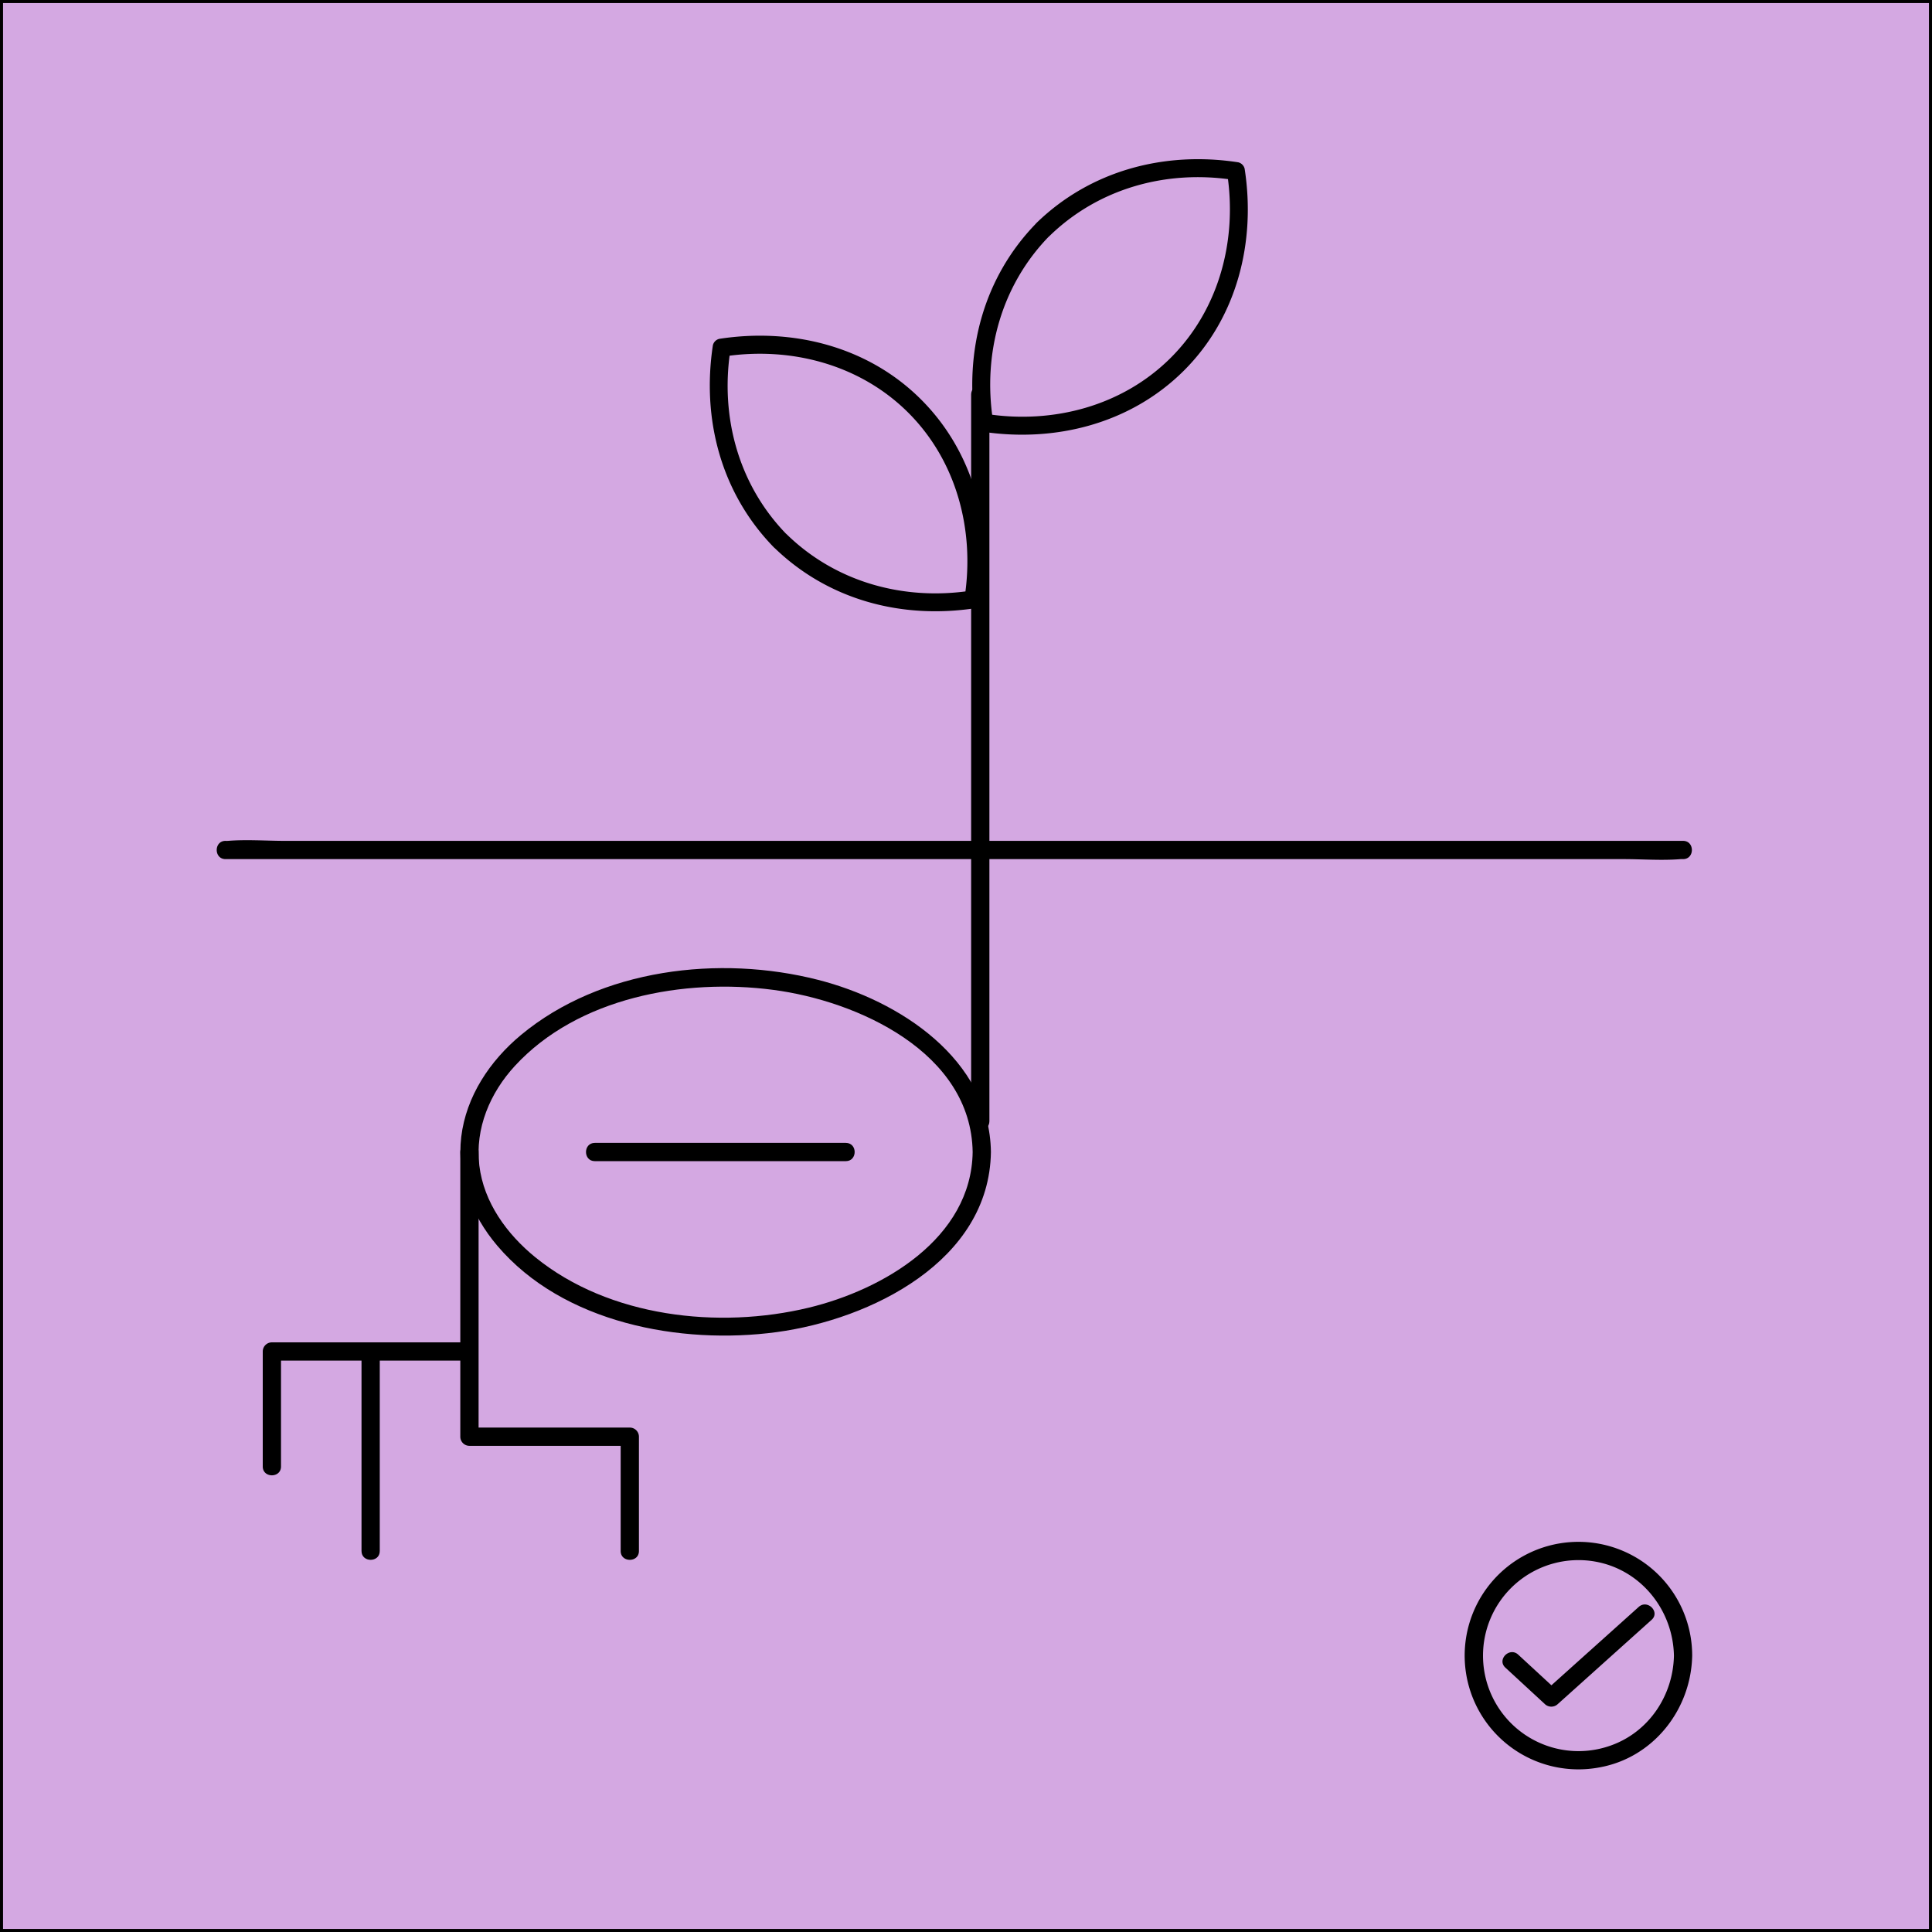<svg xmlns="http://www.w3.org/2000/svg" id="Layer_1" data-name="Layer 1" viewBox="0 0 635 635"><defs><style>.cls-1{fill:#d4a8e2;stroke:#000;stroke-miterlimit:10;stroke-width:2px}</style></defs><title>Artboard 1-over</title><rect width="635" height="635" class="cls-1"/><path d="M74.13,282.37h459.5c6.18,0,12.6.51,18.76,0,.26,0,.53,0,.79,0,3.86,0,3.87-6,0-6H93.69c-6.18,0-12.61-.5-18.77,0a6.94,6.94,0,0,1-.79,0c-3.86,0-3.87,6,0,6Z"/><path d="M258.55,175.63c-15.74-16.13-21.87-38.44-18.5-60.56L238,117.16c21.91-3.33,44.68,2.63,60.56,18.51s21.84,38.64,18.5,60.56l2.1-2.1c-22.12,3.37-44.43-2.76-60.57-18.5-2.76-2.7-7,1.54-4.24,4.24,17.79,17.36,42.09,23.75,66.4,20a2.89,2.89,0,0,0,2.1-2.1c3.66-24.09-2.56-48.87-20.05-66.4s-42.34-23.71-66.4-20a2.86,2.86,0,0,0-2.09,2.09c-3.7,24.32,2.68,48.61,20,66.4C257,182.64,261.25,178.4,258.55,175.63Z"/><path d="M325.69,378.64c-.42-30.6-30.14-49.8-56.86-56.6-32.34-8.24-71.33-3.69-97.62,18.15-10.18,8.47-18,20.12-19.61,33.47-1.55,13.15,3.36,25.78,11.81,35.73,21.59,25.48,60.28,32.7,91.88,28.44,30.85-4.16,69.9-23.31,70.4-59.19.06-3.87-5.94-3.87-6,0-.39,28.37-29.47,45.28-53.91,51.17-29.6,7.13-65.6,3.12-89.84-16.58-9.31-7.57-16.94-18-18.4-30.17s3.53-23.87,11.69-32.72c20.72-22.51,55.7-28.85,84.86-25,27.83,3.63,65.14,20.56,65.6,53.35C319.75,382.49,325.75,382.5,325.69,378.64Z"/><path d="M278,375.64H195.5c-3.86,0-3.86,6,0,6H278c3.86,0,3.87-6,0-6H195.5c-3.86,0-3.86,6,0,6H278C281.87,381.64,281.88,375.64,278,375.64Z"/><rect width="6" height="244.92" x="319.19" y="126.63" rx="3"/><path d="M344.87,77.64C361,61.9,383.34,55.74,405.43,59.13L403.34,57c3.36,21.89-2.64,44.69-18.51,60.56s-38.67,21.87-60.56,18.5l2.09,2.1c-3.39-22.09,2.77-44.45,18.51-60.56,2.7-2.77-1.54-7-4.24-4.25-17.36,17.76-23.78,42.13-20.05,66.4a2.88,2.88,0,0,0,2.09,2.1c24.08,3.7,48.89-2.57,66.41-20s23.74-42.36,20-66.4A2.88,2.88,0,0,0,407,53.35c-24.28-3.74-48.64,2.69-66.4,20C337.86,76.1,342.1,80.34,344.87,77.64Z"/><path d="M151.29,378.64v93.57a3,3,0,0,0,3,3H207l-3-3v37.57c0,3.86,6,3.87,6,0V472.21a3,3,0,0,0-3-3h-52.7l3,3V378.64c0-3.86-6-3.87-6,0Z"/><path d="M92.36,482v-37.8l-3,3h64.93c3.86,0,3.86-6,0-6H89.36a3,3,0,0,0-3,3V482c0,3.86,6,3.87,6,0Z"/><path d="M124.82,509.78V444.21c0-3.86-6-3.87-6,0v65.57c0,3.86,6,3.87,6,0Z"/><path d="M556.18,544.17A37.39,37.39,0,1,0,525.7,580.9c17.72-3.18,30.13-19,30.48-36.73.08-3.86-5.92-3.86-6,0-.26,13.16-8.33,25.22-20.94,29.6a31.39,31.39,0,1,1-4.47-60.43c14.8,2.85,25.12,16,25.41,30.83C550.26,548,556.26,548,556.18,544.17Z"/><path d="M494.76,548.09l13,12a3.09,3.09,0,0,0,4.24,0l30.85-27.7c2.88-2.58-1.37-6.82-4.24-4.24l-30.85,27.69H512l-13-12c-2.83-2.62-7.08,1.61-4.24,4.25Z"/></svg>